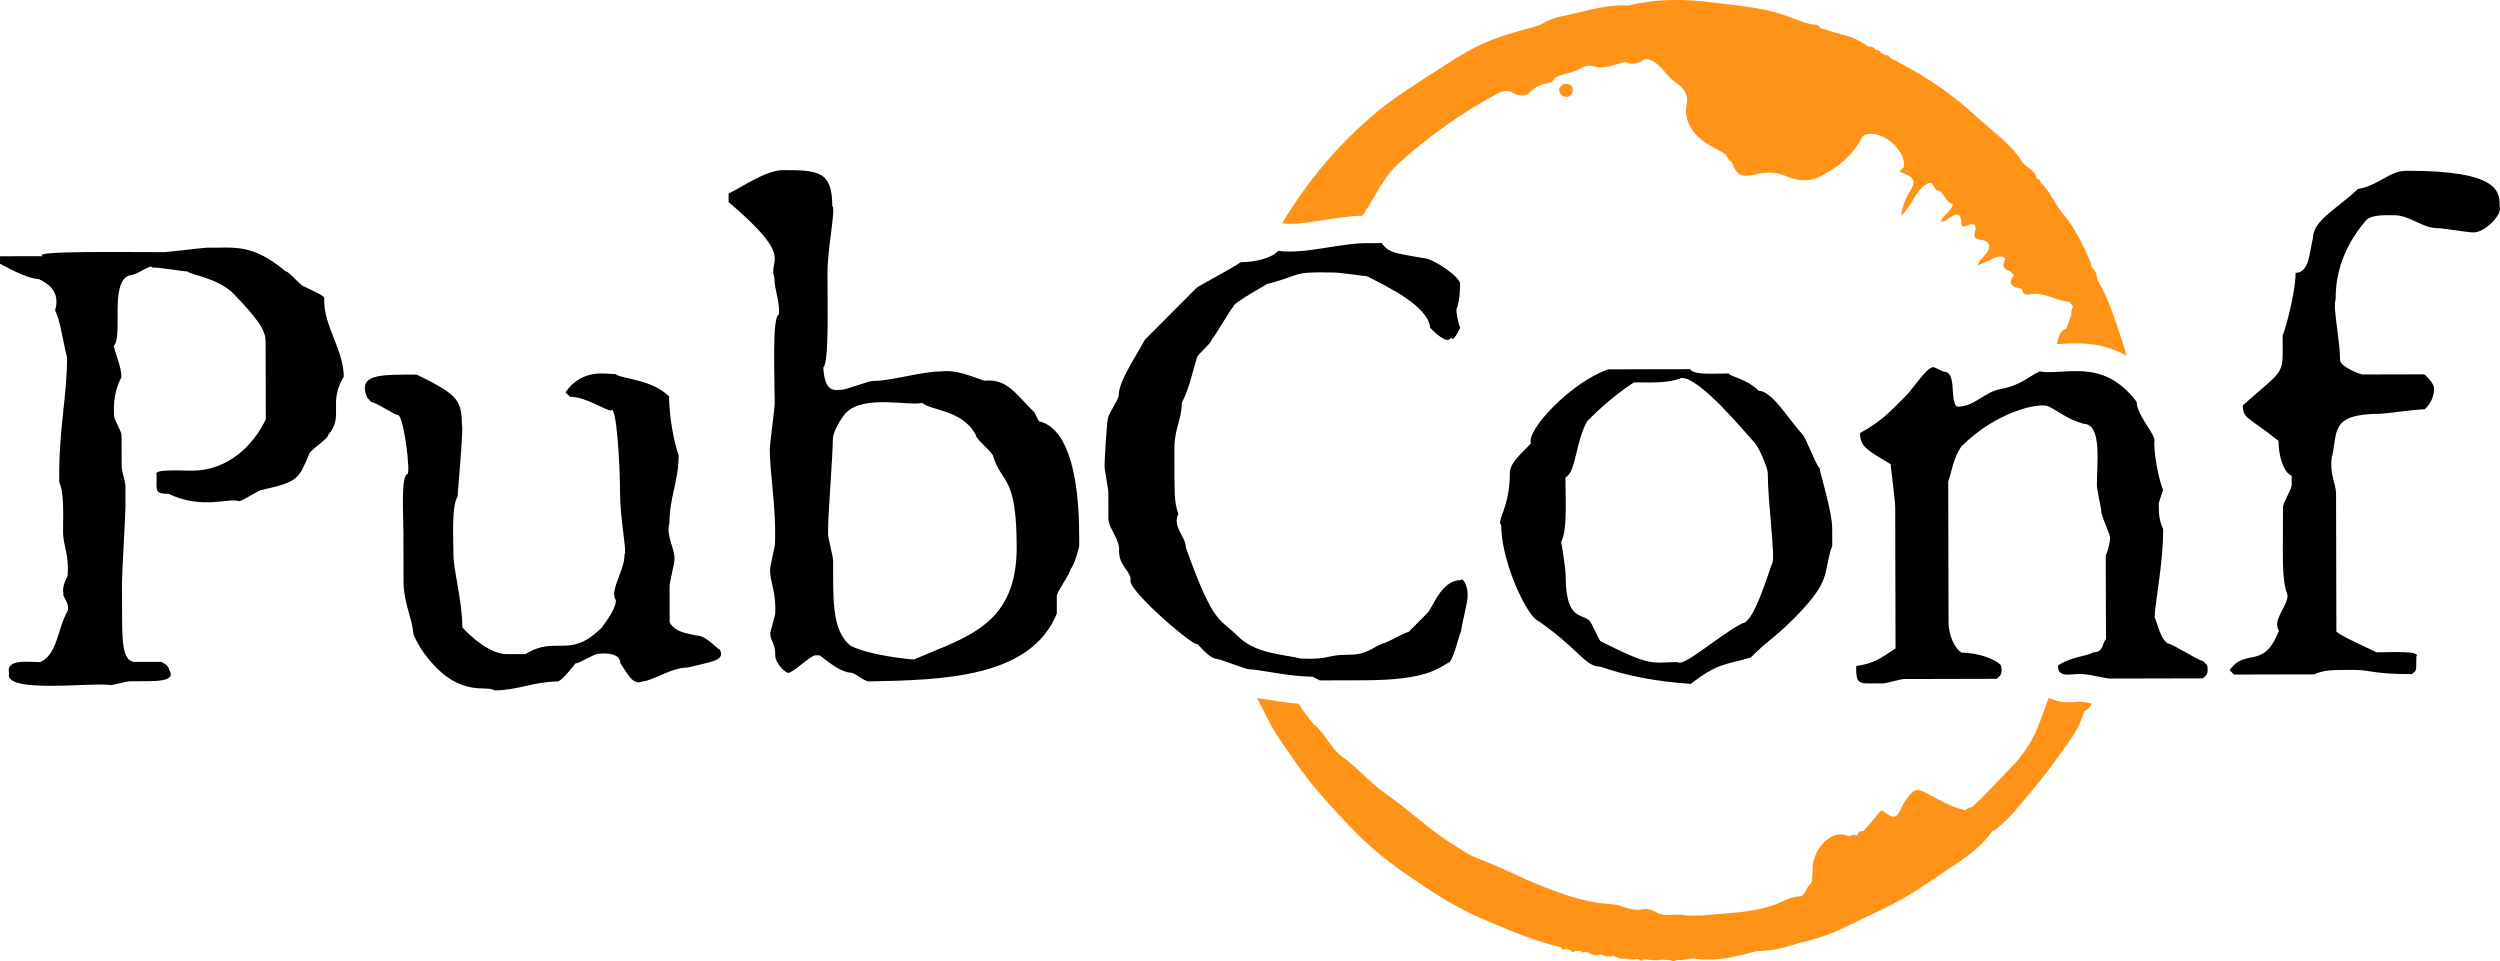 <?xml version="1.0" encoding="UTF-8"?><svg id="a" xmlns="http://www.w3.org/2000/svg" viewBox="0 0 451.319 173.511"><path d="m62.058,67.992c-2.92,4.854.129,7.102-2.794,10.491.002.79-3.489,2.827-3.487,3.616-1.907,4.289-1.793,4.852-8.44,6.333-.677.002-3.49,2.039-4.167,2.04-1.919-.672-6.535,1.593-12.743-1.324-2.593.006-2.143-.559-2.15-3.491-.566-1.014,4.17-.685,6.425-.69,6.426-.015,11.038-4.537,13.282-9.276l-.033-14.093c-.005-2.142-1.701-4.28-5.657-8.443-2.938-3.036-7.786-3.476-8.465-4.152-.902.003-5.752-.888-6.315-.661-.115-.902-2.703,1.359-4.168,1.362-3.604,1.249-1.102,10.827-2.789,12.746.343,1.804,1.362,3.719,1.367,5.636-1.684,3.273-1.34,5.978-1.337,6.992.002.677,1.36,2.815,1.362,3.492.002.789.011,4.961.013,5.638.002.789.683,2.817.684,3.492.003,1.353.007,3.157.008,3.608.003,1.353-.647,12.629-.644,14.095.133,8.906-.42,13.642,2.174,14.087l4.961-.011s1.355.673,1.356,1.35c1.471,2.365-2.25,2.147-6.985,2.158-.789.002-2.817.683-3.606.685-2.933-.557-19.275,1.623-18.269-2.1-.683-2.705,3.49-2.037,5.632-2.042,3.153-1.473,3.031-5.87,4.94-9.257.224-.789-.003-1.352-.796-2.817.225-.338-.565-.901.782-3.496.33-3.721-.803-5.523-.808-7.777-.007-3.269.209-7.329-.698-9.131-.134-9.47,1.43-15.448,1.414-22.552-.682-2.479-1.255-6.875-2.161-8.452,1.119-3.722-1.816-5.068-2.832-5.629-2.707-.22-6.32-2.466-7.109-2.803l-.003-1.353c1.466-.003,6.427-.014,7.779-.017-2.595-1.009,14.993-.711,21.87-.727.677-.001,6.988-.805,7.777-.807,4.51.103,8.003-.921,14.103,4.252.676-.002,2.825,2.812,3.502,2.81,1.467.785,3.611,1.568,3.499,2.133-.214,4.736,3.516,9.237,3.528,14.086Zm49.037-.453c-1.579.004-5.978-1.112-9.012,3.291l.79.787c2.932-.007,6.771,2.691,7.447,2.463,1.012-1.017,1.601,10.031,1.612,14.653.012,5.298,1.265,10.595.816,11.385.006,2.932-2.803,6.546-1.559,8.234.005,1.917-2.694,4.966-2.469,4.854-5.962,5.989-8.227,1.371-13.855,4.879-.452.001-.226 0-3.27.008-3.157.007-6.434-3.03-8.129-4.829-.011-4.735-1.602-10.368-1.608-13.075-.008-3.494-.358-8.793.765-10.599-.003-1.014,1.099-12.291.759-12.967-.011-4.623-1.14-5.523-8.138-9.002-6.877.016-10.599-.087-9.01,4.08l.791.9c.902-.003,4.177,2.358,4.966,2.356,1.131,1.464,2.053,10.255,1.603,10.594-1.24.229-.773,7.217-.765,10.6.006,2.48.021,9.019.021,9.019.008,3.496,1.708,7.1,1.712,8.904.002.789,1.586,3.266,1.586,3.266,6.335,9.118,11.74,6.174,13.094,7.298,4.172-.009,7.212-1.595,11.384-1.604.789-.002,3.262-3.277,3.262-3.277.789-.002,3.265-1.699,4.055-1.7-.338.001,4.057-.685,4.062,1.682,1.697,2.588,2.377,3.94,4.066,3.259,1.579-.004,5.068-2.491,8.112-2.499,4.62-1.138,6.762-1.255,5.742-3.282-.225.226-2.374-2.475-4.064-2.471-2.143-.446-3.947-.668-4.967-2.357-.006-2.48-.012-5.298-.015-6.538-.002-.79.893-4.061.891-4.963-.005-2.03-1.588-4.281-.917-6.425-.011-4.621,1.673-7.67,1.663-12.292-.454-1.128-1.705-5.86-1.716-10.594-3.163-3.15-8.576-3.138-9.705-4.037Zm83.721,31.15s-.782,3.272-1.569,4.063c.002.789-2.471,4.064-2.469,4.854l.008,3.156c-4.709,11.511-20.153,11.997-33.907,12.255-.902.001-2.484-1.574-3.273-1.572-1.804-.108-3.724-1.682-5.644-3.144l-.789.002c-.789.002-4.052,3.167-4.84,3.169-.564 0-2.372-1.686-2.375-3.152-.006-2.368-.907-2.478-.911-4.057l.894-3.385c.216-4.058-.915-5.634-.921-8.001-.002-.79.892-4.062.891-4.852.21-6.764-.93-12.173-.941-17.022-.002-.789.886-7.217.883-8.232-.013-5.525-.487-15.558.753-16.012.22-2.368-.799-4.281-.805-6.649-1.247-3.38,3.939-3.278-8.262-13.624l-.004-1.579c1.577-.567,6.529-4.186,9.799-4.193,6.426-.015,8.907.204,8.921,6.518.677.336-.884,7.668-.874,12.064.014,6.313.263,16.235-.75,17.026.237,4.735,2.152,4.055,3.279,4.052.789-.002,4.845-1.59,5.634-1.592,3.382-.008,8.79-1.711,12.172-1.719,3.044-.346,5.301.776,8.009,1.673,4.171-.461,5.756,2.579,9.033,5.729l.793,1.576c7.897,1.787,7.262,20.164,7.268,22.645Zm-15.483-16.199c-.002-.789-3.164-3.149-3.166-3.939-2.378-4.616-8.128-4.378-9.71-5.841-2.027.682-10.488-1.554-13.75,1.837.112-.226-2.361,2.823-2.356,4.853.005,2.367-.87,13.756-.864,16.237l.002.789c.002.789.911,3.945.913,4.846.016,6.652-.309,12.628,3.192,15.325,3.274,1.684,10.604,2.456,11.393,2.454,9.461-4.081,18.588-6.13,18.555-20.337-.03-12.965-2.619-11.267-4.209-16.225Zm83.587-26.574c.56-1.692.669-3.158.666-4.737-.003-1.128-4.859-4.611-6.775-4.606-4.061-.78-6.203-.775-7.335-2.689-.339,0-.45.001-2.706.007-5.073.011-11.27,2.055-16.006,1.389-1.238,1.356-4.167,2.04-6.76,2.045-1.576,1.132-7.657,4.302-7.995,4.64-1.349,1.357-7.986,8.024-9.336,9.379-1.684,3.16-4.718,7.452-4.712,10.045.002.677-1.909,3.387-1.908,4.064-.226.114-.659,7.893-.657,8.682.002.677.687,4.058.688,4.735.001.676.009,3.946.011,4.621.004,2.03,2.151,3.829,1.93,6.083.007,2.706,2.376,3.715,2.041,5.294.005,2.142,11.866,12.262,12.09,11.36,1.13,1.237,2.374,2.588,3.388,2.698.677-.001,5.304,1.905,5.98,1.902,1.691-.003,7.331,1.337,11.39,1.327l1.354.674c1.24-.003,4.058-.01,8.005-.019,11.612-.027,13.411-2.285,15.438-3.305.9-1.129,1.68-4.964,2.017-5.416.445-2.82,1.229-5.189,1.225-6.654-.004-2.03-1.023-3.268-1.247-2.703-3.608.008-5.062,5.085-6.074,5.989-.675.678-3.374,3.39-3.374,3.39-.677.002-3.941,2.039-4.618,2.04-2.028.794-2.815,2.035-6.084,2.043-4.397.01-3.267.91-8.68.697-3.045-.782-8.119-.77-11.396-4.033-3.39-3.375-4.288-1.794-9.395-15.988-.004-2.029-2.489-3.715-1.366-6.084-.795-2.367-.685-3.494-.705-12.063-.007-3.156,1.341-5.076,1.335-8.007,1.347-2.596,1.792-5.077,2.687-8.01-.002-.677,2.699-2.713,2.698-3.389.675-.678,3.258-5.306,3.933-5.984-.227-.563,6.417-4.188,6.079-4.073,6.423-1.593,4.053-2.264,12.059-2.058,1.352-.003,5.3.664,5.977.663,3.725,1.907,11.061,5.386,11.409,9.332,4.068,4.049,3.385,1.006,4.064,2.019.562-.34.899-1.243,1.347-2.032-.453-1.128-.683-2.931-.684-3.268Zm67.85,42.573c-1.792,5.19.127,6.087-6.959,13.207-3.487,3.503-4.614,3.844-7.763,7.009-4.619,1.363-5.861.915-10.813,4.76-6.089-.437-11.164-1.327-16.354-3.12-2.819.007-4.067-3.485-11.633-8.541-2.146-1.799-6.226-10.697-6.24-17.01-.904-.787,1.572-3.16,1.557-9.361-.004-2.03,2.359-3.726,3.82-5.421-.907-2.253,7.078-10.952,13.95-13.336l14.769-.034c.68,1.126,4.512.779,6.992.773.114.563,3.158.895,5.419,3.144,2.367-.005,5.31,5.061,7.797,7.761.791.787,2.38,5.406,3.172,6.194.115,1.013,2.273,7.886,2.279,10.818.006,2.706.007,2.818.007,3.156Zm-14.022-18.571c-1.582-1.687-9.836-11.815-13.218-11.694-2.365,1.02-5.522.801-8.566.809-4.053,2.602-7.427,5.992-8.44,7.01-2.133,3.837-2.008,9.248-3.922,10.156.009,4.058.36,9.582-.763,11.613,0,0,.8,4.621.804,6.199.021,8.906,3.622,6.304,4.642,8.557l1.586,3.154c9.594,4.825,9.141,3.811,13.989,3.8,1.016,1.013,7.655-4.979,11.708-7.016,2.143-.005,5.05-10.384,5.387-10.836.561-1.242-.814-10.822-.827-16.346-.002-.79-1.589-4.619-2.38-5.407Zm81.713,40.173l-.79-.787c-.789.002-5.532-3.143-6.321-3.142-1.355-.786-1.925-3.829-2.379-4.729-.005-2.255,1.557-9.587,1.542-15.901-.68-1.577-.794-2.366-.8-4.734l.783-2.369c-.567-1.239-1.591-5.521-1.598-8.677.562-1.017-3.168-4.729-3.173-7.208-6.107-8.104-12.976-4.706-17.488-5.485-1.915.793-3.264,2.488-7.095,3.173-3.043.571-4.728,3.281-7.885,3.175-1.356-1.238.098-6.314-2.383-6.309l-1.693-.784c-1.016-.336-3.037,2.713-4.724,4.745-3.375,3.39-4.612,4.859-8.665,7.123.006,2.481,1.247,3.042,5.537,5.624.002.79.804,6.311.808,7.89.011,5.073.034,14.882.058,25.368-2.702,1.809-3.94,2.715-7.096,3.172l.002.79c.007,2.932,1.132,2.252,4.74,2.357.789-.002,3.155-.796,3.944-.798,2.368-.005,14.318-.033,16.686-.039.788-.679,1.013-.904.784-2.369-.792-1.125-4.177-2.358-7.109-2.351-1.468-.899-2.376-3.377-2.381-5.519l-.058-25.368c.672-1.918.892-4.173,2.353-6.319,6.299-6.328,14.074-8.037,15.767-7.251,1.806.897,3.5,2.359,6.32,3.142,3.382-.008,2.385,7.323,2.394,11.156.002.79.798,3.944.8,4.734.002.789,1.588,3.942,1.589,4.731.001.677-.333,2.142-.781,3.159l.035,15.107c-.788.791-.333,2.369-2.363,2.373-.788.679-3.831.686-6.308,2.382.006,2.594,2.821,1.234,4.738,1.568.789-.002,3.948.781,4.737.779,2.819-.007,9.471-.022,16.686-.039.788-.679,1.013-.904.784-2.37Zm35.979-89.262c-3.157.007-5.068,2.718-8.786,3.29-3.487,3.391-8.105,5.656-8.097,8.814-.67,2.707-.662,6.314-3.142,6.321.009,3.833-2.228,11.617-2.342,11.167.018,7.667.69,5.749-7.186,12.757.006,2.481,1.133,2.139,6.441,6.411.006,2.481.802,5.636,2.382,6.309.001.562.002,1.014.003,1.577.003.902-1.571,3.273-1.569,4.063.021,8.907-.309,13.078.826,15.894.005,2.143-2.809,4.404-1.564,6.43-2.801,7.222-5.969,2.945-8.891,7.124l.792.787,14.431-.033c2.028-.794,2.704-.795,7.215-.806,3.043-.007,3.383.781,10.486.765.675-.791.79.111.782-3.158.899-1.131-4.85-.778-7.217-.773-.452-.338-7.787-3.477-7.224-3.93l-.057-24.69c-.004-1.805-1.135-3.38-.804-6.425,1.23-4.625-.582-8.004,8.776-8.025.789-.002,6.424-.804,8.003-.808.9-.679,1.91-2.485,1.682-3.95-.002-.789-1.697-2.364-1.697-2.364l-11.161.026c-.452.001-3.837-1.344-4.065-2.472-.009-3.72-1.375-9.804-.815-11.046-.007-2.931.432-8.456,5.605-14.444,1.349-1.13,4.846-.687,4.845-.8,3.044-.008,5.078,2.355,8.011,2.35.79-.002,5.526.776,6.428.773,2.142-.005,5.291-3.282,4.724-4.745-.006-2.594-.015-6.427-16.813-6.388Z"/><path d="m376.072,126.72h-.251l-.326-.057c-.169.001-.449.024-.721.046-.435.036-.928.076-1.466.076-1.295,0-2.46-.291-3.449-.811-.512,1.44-1.088,2.865-1.59,4.301-1.135,3.242-3.015,6.055-5.438,8.517-2.288,2.325-4.45,4.774-6.89,6.947-.46.021-.847.201-1.161.538.02.071.034.136.045.196-.011-.059-.025-.124-.045-.195-2.671-.579-4.966-2.057-7.345-3.269-1.017-.518-1.729-.517-2.335.107-.76.783-1.409,1.748-1.854,2.747-.801,1.797-1.332,2.024-3.007.792-.475-.349-.619-.499-1.053.09-.87,1.179-1.897,2.242-2.86,3.353.001-.002.002-.004.002-.006-.45-.178-.739-.015-.896.425-.065.102-.13.204-.195.306-.453-.091-.918-.255-1.29.194-.655-.318-1.331-.439-2.069-.363-2.416.25-4.865,3.58-4.654,6.585.043.604-.188,1.141-.091,1.713-.061.156-.122.312-.182.468.084.206.168.412.252.618-.084-.206-.168-.412-.251-.617-.082.098-.165.196-.247.294-.702.562-.665,1.679-1.568,2.091-1.849-.027-3.36,1.049-5.018,1.612-4.256,1.446-8.689,1.408-13.066,1.868-.874-.003-1.748-.006-2.623-.009l0-0c-1.641-.429-3.357.208-4.989-.347-.917-.58-1.882-1.005-2.999-.764-1.941.419-3.586-.82-5.498-.927-2.825-.158-5.696-.804-8.385-1.72-3.003-1.023-5.966-2.217-8.867-3.584-2.429-1.145-4.951-2.176-7.453-3.207-1.3-.536-2.471-1.391-3.685-2.126-4.415-2.672-8.092-6.338-12.311-9.237-2.912-2.002-5.099-4.734-7.937-6.761-1.609-1.149-2.503-2.988-3.779-4.466-.388-.449-.692-.966-1.24-1.251-1.051-1.21-1.993-2.494-2.841-3.848-2.163-.173-4.367-.518-6.243-.821-.401-.065-.861-.139-1.291-.205.413.801.833,1.6,1.275,2.389,1.117,2.463,2.536,4.747,4.117,6.935,1.188,1.675,2.315,3.398,3.578,5.014,2.587,3.308,5.417,6.381,8.353,9.404,2.833,2.917,5.923,5.486,9.176,7.748,4.355,3.029,8.773,6.024,13.734,8.16,4.801,2.068,9.56,4.16,14.664,5.363.174.506.526.424.898.268.27.086.539.171.808.256.266.481.606.307.949.107.311.024.622.047.933.07.216.254.466.272.741.103.236.063.473.126.709.189.662.459,1.366.522,2.108.225.753.444,1.551.552,2.393.32.661.417,1.375.593,2.154.467.759.298,1.544.125,2.319.131.27.332.571.326.893.08 0.0.001.056-.039.056-.039,1.14.081,2.278.257,3.421.031-.208-.608-.269-1.17-.227-1.7-.042.53.019,1.092.227,1.7.501.047,1.002.095,1.503.142.363.243.691.127,1.008-.1.945.145,1.856-.064,2.767-.27,3.918.669,7.67-.191,11.4-1.244,1.641-.168,3.3-.157,4.906-.647,3.524-1.076,7.153-1.712,10.536-3.364,3.004-1.467,6.053-2.86,9.047-4.36,3.444-1.725,6.595-3.946,9.776-6.083,3.117-2.095,6.386-4.092,8.558-7.323.448-.046.759-.312,1.033-.639-.141-.101-.282-.202-.423-.303-.129-.077-.247-.162-.346-.256.098.094.216.179.346.256.141.101.282.202.423.302,1.965-1.507,3.469-3.468,5.048-5.329,2.206-2.6,4.32-5.292,6.282-8.079,1.555-2.211,3.334-4.336,4.012-7.063.08-.155.159-.31.239-.465.667-.336,1.076-.822,1.332-1.396-.477-.094-1.232-.243-1.565-.292Zm-72.06,39.168c.154-.073.282-.194.361-.401-.079.207-.206.328-.361.401Zm7.296.762c-.206.157-.406.316-.586.478.18-.162.38-.321.586-.478.496-.113.992-.227,1.487-.34-.496.113-.992.227-1.487.34Zm13.983-3.133c-.139-.087-.304-.165-.439-.249.155-.322.31-.644.465-.966-.155.322-.31.644-.465.966.135.083.3.162.439.249Zm36.877-18.337c-.087-.127-.182-.238-.284-.336.101.098.196.209.284.336.019.146.02.288.009.425.012-.137.01-.279-.009-.425ZM231.46,40.327c.4.056.861.085,1.373.085,1.806,0,3.952-.34,6.224-.701,2.278-.361,4.623-.718,6.937-.792.819-1.265,1.606-2.547,2.352-3.846,1.124-1.957,2.303-3.869,3.906-5.336,5.483-5.019,11.518-9.315,18.075-12.844.893-.48,1.846-.693,2.88-.092.981.57,2.21.657,3.012-.167.977-1.003,2.092-1.442,3.385-1.684.475-.089.901-.326,1.041-.863,1.467-.894,3.288-.828,4.748-1.778.659-.429,1.531-.572,2.24-.351,1.778.553,3.359-.133,4.987-.564.344-.091.661-.297,1.016-.131,1.302.606,2.368-.035,3.447-.628,2.614.37,3.499,2.935,5.377,4.22,1.468,1.004,2.395,2.145,2.028,4.012-.349,1.716.086,3.257,1.069,4.663,1.37,1.96,3.479,2.925,5.482,4.029.181.133.362.266.543.399 0-0.0 0-0.0 0-0.0.255.486.489.988,1.007,1.264.94,2.435,1.725,2.874,4.346,2.258,1.826-.429,3.528-.501,5.36.264,2.012.84,4.076,1.259,6.334.094,3.146-1.625,5.748-3.677,7.406-6.834.243-.462.604-.712,1.108-.795,2.893-.477,6.596,2.669,6.612,5.602.002.275-.071.419-.284.57-.94.664-.159.789.326.974,1.806.692,2.084,1.514,1.012,3.184-.792,1.234-1.324,2.545-1.61,4.395,2.102-1.876,2.547-4.593,4.783-5.804,1.197-.495.967,1.068,1.84,1.251,1.212.254,1.22,2.046,2.612,2.388.305.075-.23.909-.564,1.317-.492.601-1.232,1.029-1.466,1.912.732.062,1.098-.403,1.518-.676,1.161-.755,2.058-1.1,2.137.849.037.906.426.821,1.17.497.848-.368,1.706-.311,1.325,1.109-.205.766-.215,1.38.981,1.508,1.748.188,2.042,1.307.859,2.703-.462.545-1.074.982-1.408,1.935.861-.36,1.501-.607,2.122-.893.948-.435,1.847-1.211,2.939-.328-.489.925-.702,1.737.621,2.191.349.12.884.739.845.796-1.216,1.779-.055,2.154,1.363,2.43.111.021.188.288.254.452.213.534.633.719,1.147.596,2.491-.594,4.575,1.009,6.91,1.259.513.055.765.525,1.042.911-.143.473-.459.912-.281,1.448-.304.836-.607,1.672-.911,2.508-1.215.463-1.405,1.571-1.659,2.638-.024.072-.059.137-.088.206.199-.011.392-.021.599-.034.874-.053,1.864-.112,2.915-.112,2.491 0,5.732.312,9.06,2.221-.214-.926-.463-1.846-.778-2.753-1.258-3.628-2.306-7.32-4.285-10.651-.107.082-.214.164-.321.245.107-.082.214-.164.321-.246-.022-.081-.074-.134-.156-.158-.27-.105-.54-.21-.809-.314l0-0c.269.105.539.209.809.314-.095-.892-.229-1.767-1.025-2.355-.103-.398-.154-.82-.318-1.191-1.337-3.021-2.766-6.035-4.91-8.545-1.507-1.764-2.246-4.03-3.989-5.59-.089-.414-.35-.661-.751-.773.001-.001-.013.008-.013.008-0-0-.001-.001-.001-.001-.179-1.577-1.881-1.876-2.531-2.917-2.138-3.424-5.45-5.574-8.3-8.229-4.051-3.773-8.565-6.877-13.434-9.484-.744-.386-1.488-.772-2.232-1.158-.061-.348-.249-.501-.606-.395-.31-.15-.62-.299-.93-.448h-0c-.195-.389-.53-.535-.943-.549-.318-.459-.761-.649-1.312-.606-1.517-.958-3.05-1.879-4.865-2.171-1.27-.388-2.539-.776-3.809-1.164-.315-.479-.756-.691-1.327-.63-1.81-.33-3.464-1.11-5.184-1.709-4.092-1.425-8.433-1.695-12.705-2.263-5.196-.691-10.362-.735-15.49.512-3.141-.19-6.168.568-9.156,1.319-2.193.551-4.549.707-6.495,2.072 0.0 0.0 0.0.001.001.001-.565.193-1.132.386-1.699.578-2.23.539-4.42,1.201-6.585,1.969-3.783,1.342-7.12,3.507-10.446,5.66-3.764,2.436-7.612,4.813-11.052,7.663-6.85,5.675-12.52,12.424-17.083,20.07l.01.001Zm142.186,18.694c.315.14.572.305.734.514-.162-.209-.419-.375-.734-.514.309-.643.619-1.287.928-1.93-.309.643-.619,1.287-.928,1.93Zm-.036-13.905v-0c.323.155.645.31.968.465-.323-.155-.645-.31-.968-.465Zm.094-2.103c.018.167-.033.334-.108.502.216.135.38.294.506.472-.126-.178-.289-.337-.506-.472.075-.168.127-.335.109-.502Zm-21.227-23.984c.319.156.637.311.956.467,1.267,1.266,2.529,2.533,3.893,3.689-1.363-1.155-2.625-2.423-3.893-3.688,0,0-0-0-0-0-.318-.156-.637-.311-.956-.467-.211.161-.421.321-.632.482.211-.161.421-.321.632-.482Zm-12.323-8.101c-.336-.168-.649-.373-.905-.672l0-0c.256.299.569.504.905.672Zm-.953-.609c-.119.186-.249.295-.388.33.139-.034.269-.144.388-.33Zm-1.232.109c-.046.221-.047.402-.013.552-.034-.15-.033-.331.013-.552-.105-.052-.211-.104-.317-.155.106.052.211.103.317.155Zm-5.787-2.795c.08.039.161.076.242.114-.081-.038-.161-.075-.242-.114-.241.169-.601.298-1.013.383.412-.085.772-.213,1.013-.383Zm-18.773-5.492c.123.059.245.117.368.176-.123-.059-.245-.117-.368-.176-.044.079-.091.154-.145.22.054-.066.101-.141.145-.22Zm-24.922,1.442c-.091.201-.181.401-.274.597.093-.197.183-.397.274-.597-.101-.011-.2-.017-.298-.019.098.002.197.008.298.019Zm-8.339,9.86c.228-.303.491-.58.757-.855-.265.275-.528.552-.757.855-.215-.103-.429-.205-.644-.308.215.103.429.205.644.308Zm2.229,3.967c-.658-.249-1.049-.739-.866-1.503.407-.598.938-.991,1.646-.728.714.266.944.901.671,1.592-.247.626-.816.879-1.452.639Z" style="fill:#ff9318;"/></svg>